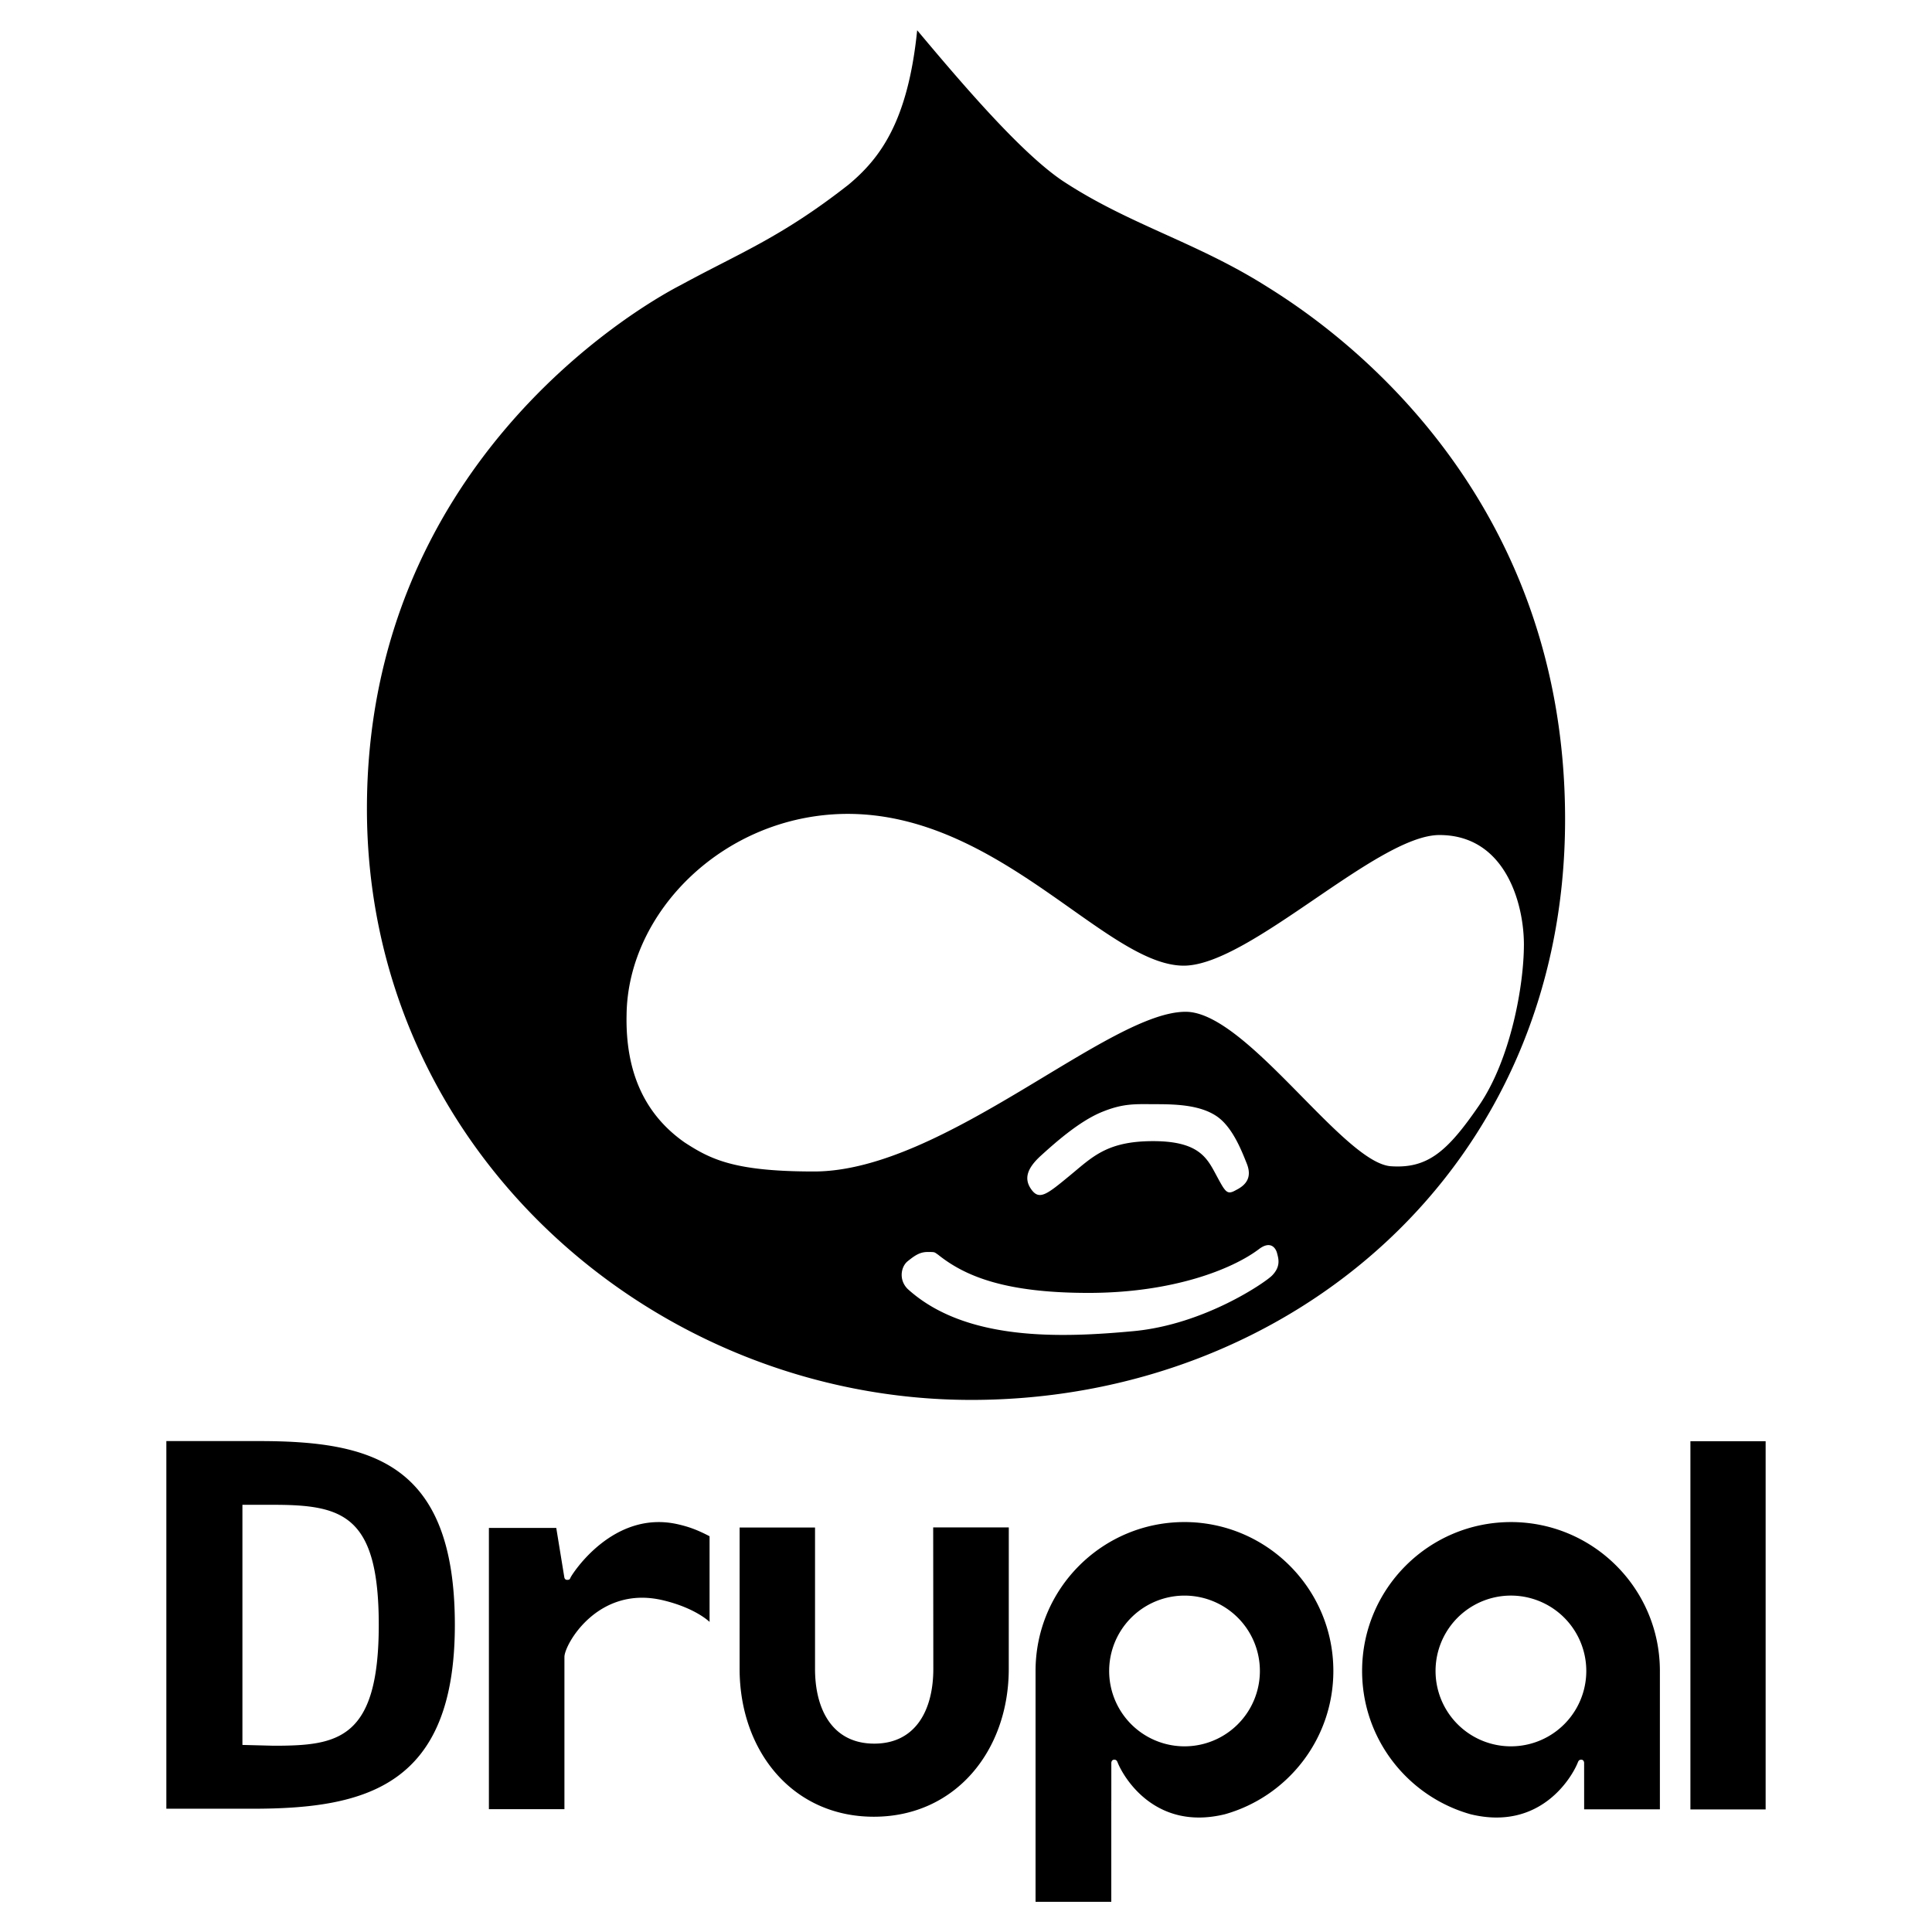 <svg xmlns="http://www.w3.org/2000/svg" width="3em" height="3em" viewBox="0 0 128 128"><path fill="currentColor" d="M66.835 101.194h-5.009l.009 9.371c0 2.739-1.175 4.955-3.913 4.955c-2.739 0-3.924-2.216-3.924-4.955v-9.362h-4.996l-.001 9.362c0 5.412 3.479 9.798 8.892 9.798c5.41 0 8.94-4.386 8.94-9.798zm45.159-5.71h4.984v24.395h-4.984zm-67.065 5.507c-4.296-.992-7.006 3.276-7.118 3.505c-.056.112-.058.178-.249.173c-.156-.004-.175-.173-.175-.173l-.533-3.266h-4.463v18.632h5.004v-10.085c0-.822 2.219-4.774 6.519-3.757c2.175.514 3.097 1.436 3.097 1.436v-5.676c-.805-.419-1.357-.622-2.082-.789M73.626 126v-6.704l.002.001v-2.51s.009-.201.189-.204c.161-.002.197.106.237.204c.379.943 2.465 4.541 7.097 3.412c4.146-1.168 7.187-4.975 7.187-9.495c0-5.446-4.418-9.864-9.865-9.864c-5.448 0-9.865 4.418-9.865 9.864v15.295zm4.851-20.287a4.993 4.993 0 1 1 .002 9.986a4.993 4.993 0 0 1-.002-9.986m26.477 14.159h5.018v-9.168c0-5.446-4.415-9.863-9.864-9.863c-5.448 0-9.865 4.417-9.865 9.863c0 4.521 3.041 8.327 7.187 9.495c4.632 1.129 6.717-2.468 7.097-3.412c.04-.098.075-.205.237-.203c.182.002.188.203.188.203m.144-6.083a4.993 4.993 0 1 1-9.987.003a4.993 4.993 0 0 1 9.987-.003m-88.383 9.129h-5.692V95.475h6.108c7.396 0 13.006 1.357 13.006 12.178c0 10.719-5.943 12.18-13.422 12.18m1.36-20.136h-2.012v15.909l2.066.053c4.238 0 6.967-.386 6.967-8.007c0-7.306-2.409-7.955-7.021-7.955m65.684-80.82c-4.632-2.887-9.004-4.022-13.374-6.907c-2.711-1.835-6.469-6.207-9.618-9.966c-.611 6.031-2.447 8.479-4.545 10.228c-4.459 3.497-7.257 4.547-11.103 6.646c-3.235 1.66-20.807 12.15-20.807 34.704c0 22.557 18.971 39.166 40.039 39.166c21.071 0 39.342-15.299 39.342-38.466S86.556 20.625 83.757 18.877m.507 65.644c-.438.438-4.46 3.234-9.18 3.672c-4.722.438-11.103.7-14.95-2.797c-.611-.612-.436-1.486 0-1.835c.438-.351.788-.613 1.312-.613s.438 0 .7.175c1.747 1.398 4.37 2.535 9.965 2.535c5.597 0 9.53-1.574 11.277-2.885c.789-.612 1.137-.087 1.224.263c.088.349.263.873-.348 1.485m-15.301-7.956c.963-.874 2.537-2.272 4.022-2.885c1.485-.611 2.274-.524 3.672-.524s2.884.086 3.935.787c1.049.698 1.661 2.272 2.01 3.147c.35.874 0 1.397-.698 1.747c-.612.351-.7.175-1.312-.96c-.612-1.138-1.138-2.274-4.197-2.274c-3.061 0-4.021 1.05-5.508 2.274c-1.486 1.224-2.01 1.661-2.534.96c-.525-.698-.351-1.398.61-2.272m23.169.7c-3.147-.262-9.443-10.054-13.465-10.229c-5.069-.175-16.086 10.578-24.74 10.578c-5.244 0-6.819-.786-8.567-1.923c-2.623-1.836-3.934-4.634-3.847-8.48c.089-6.819 6.47-13.201 14.512-13.289c10.229-.085 17.31 10.143 22.469 10.055c4.371-.087 12.764-8.654 16.872-8.654c4.371 0 5.597 4.546 5.597 7.256s-.876 7.605-2.974 10.664c-2.099 3.06-3.41 4.196-5.857 4.022"/></svg>